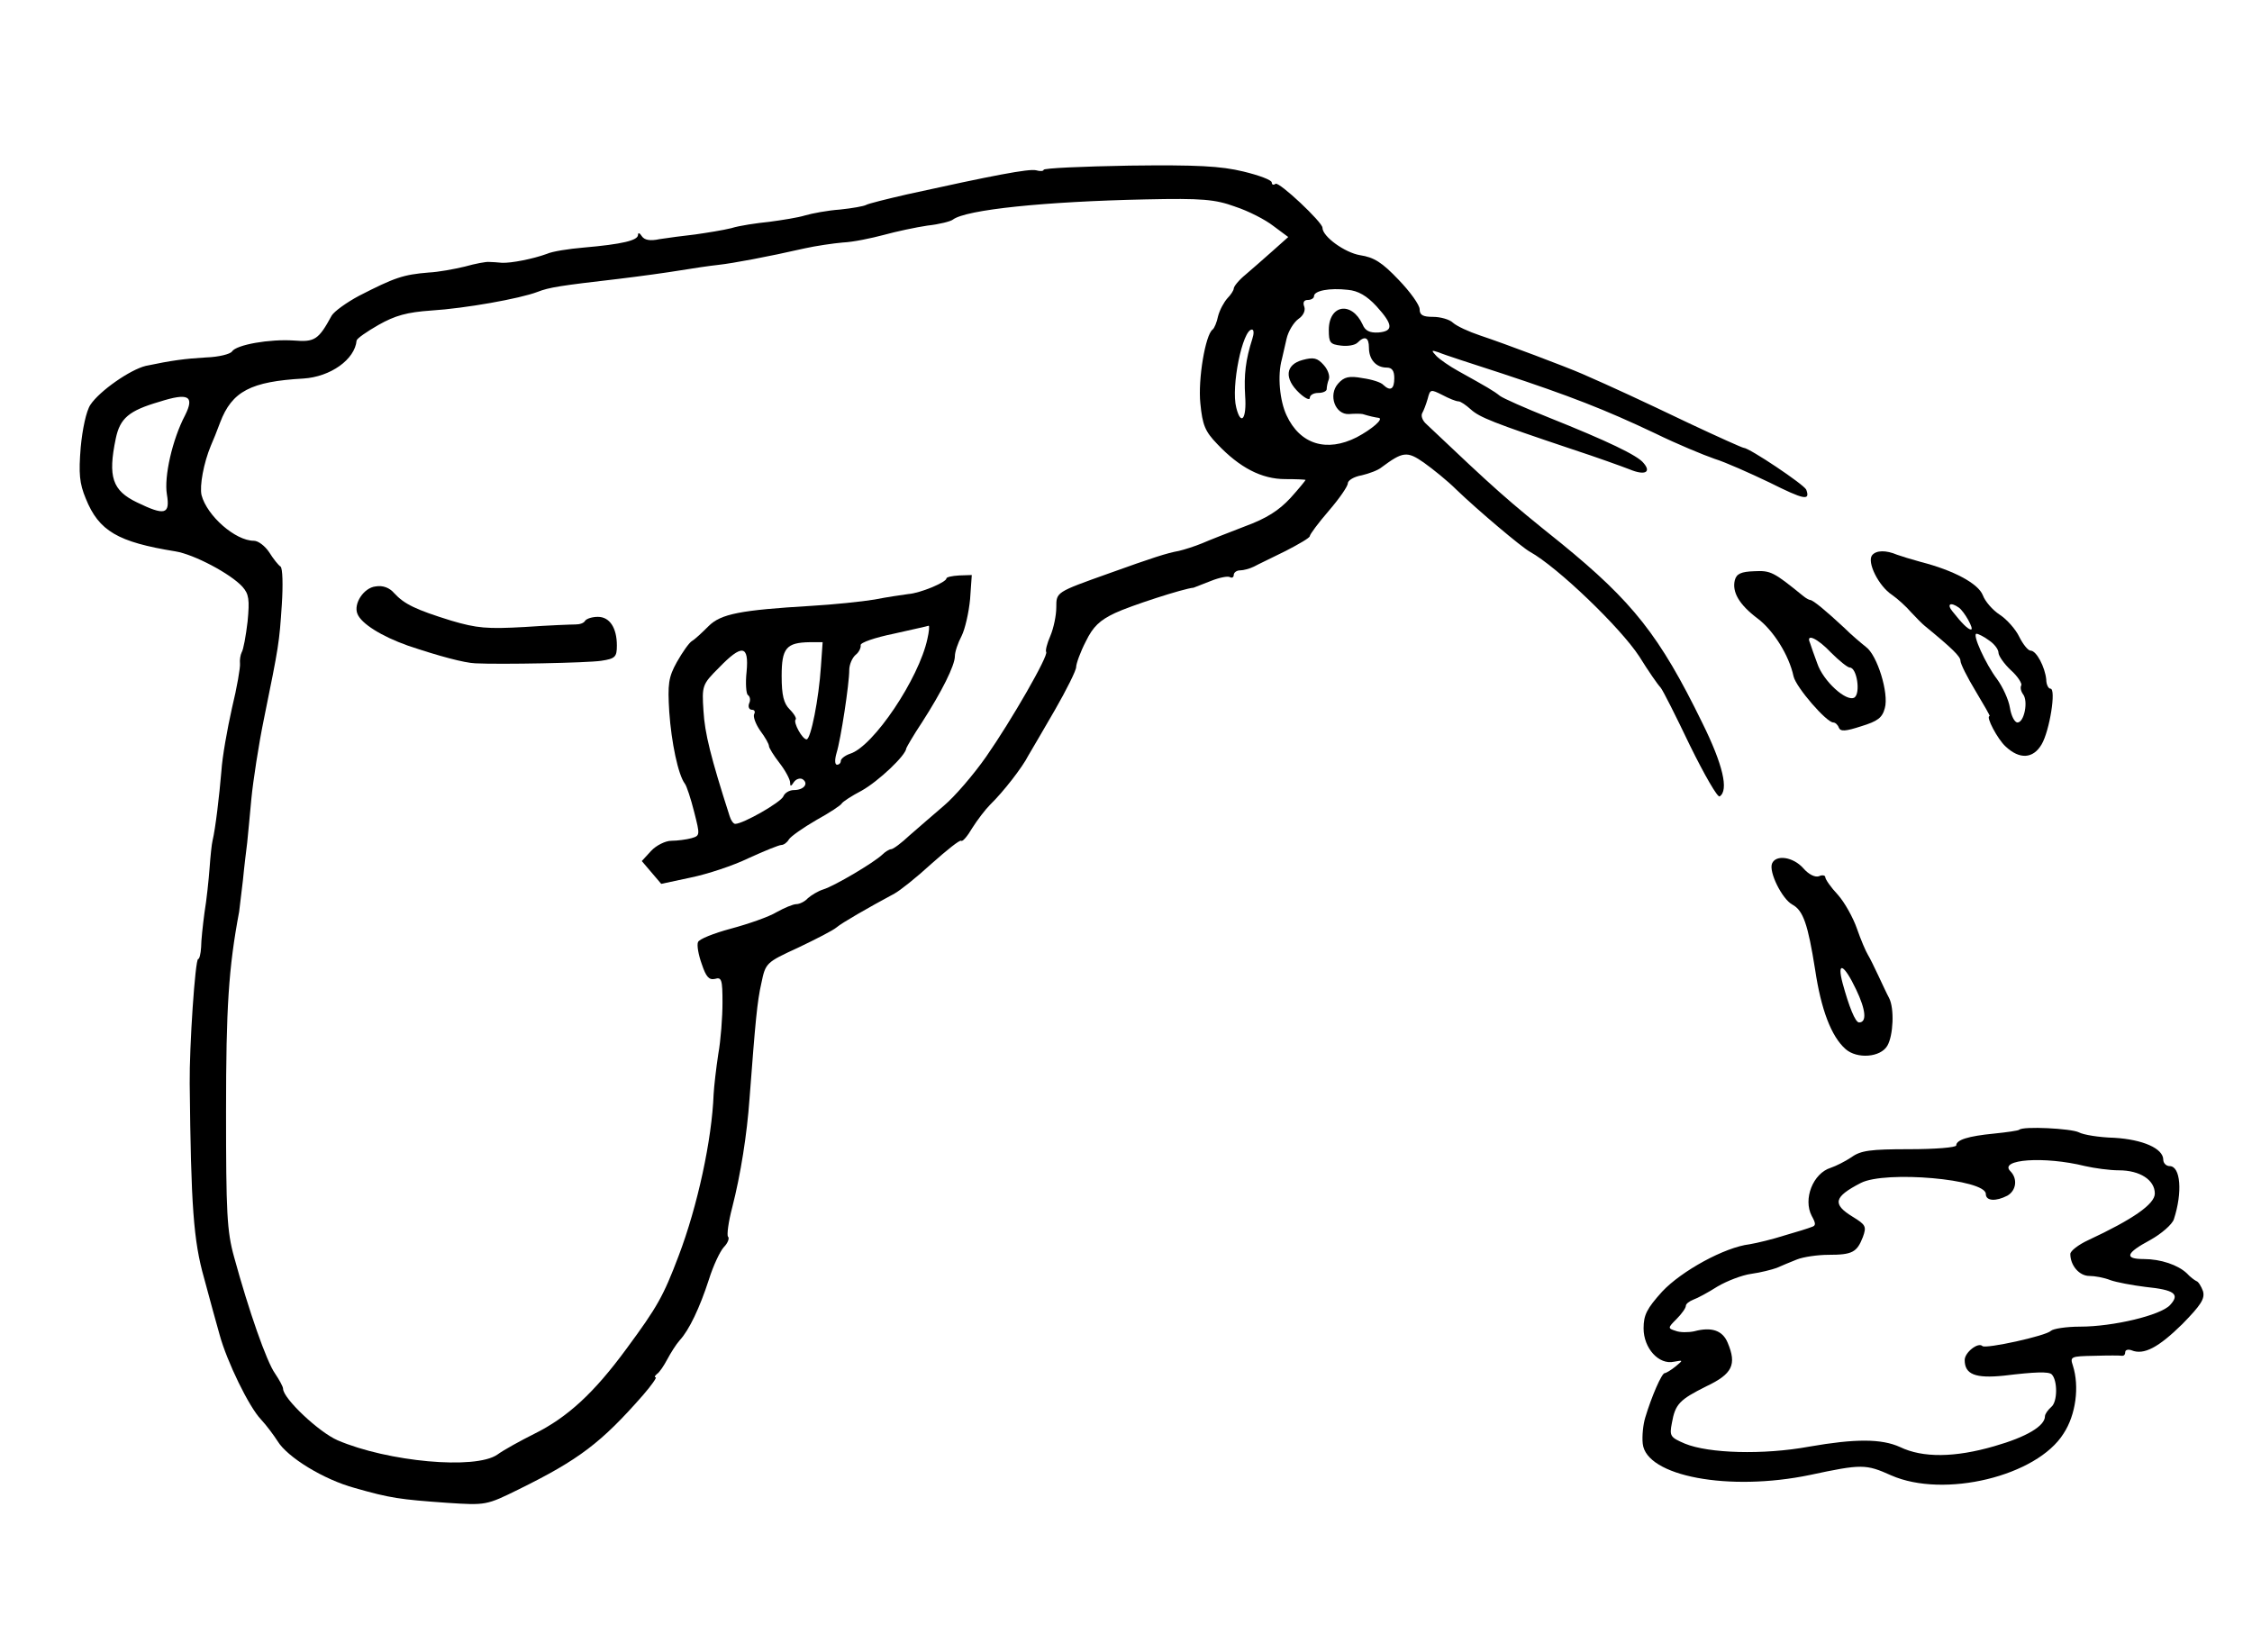 <?xml version="1.0" standalone="no"?>
<!DOCTYPE svg PUBLIC "-//W3C//DTD SVG 20010904//EN"
 "http://www.w3.org/TR/2001/REC-SVG-20010904/DTD/svg10.dtd">
<svg version="1.0" xmlns="http://www.w3.org/2000/svg"
 width="533pt" height="391pt" viewBox="0 0 533 391"
 preserveAspectRatio="xMidYMid meet">
<g transform="translate(0,391) scale(0.1,-0.1)"
fill="#000000" stroke="none">
<path d="M2470 3508 c0 -3 -8 -4 -18 -1 -17 4 -101 -12 -305 -57 -48 -11 -92
-22 -97 -25 -5 -3 -33 -8 -62 -11 -29 -2 -66 -9 -83 -14 -16 -5 -54 -11 -84
-15 -30 -3 -71 -9 -90 -15 -20 -5 -58 -11 -86 -15 -27 -3 -65 -8 -84 -11 -23
-5 -36 -2 -42 7 -5 8 -9 9 -9 3 0 -13 -37 -22 -129 -30 -35 -3 -74 -9 -87 -15
-33 -12 -84 -22 -106 -21 -10 1 -24 2 -30 2 -7 1 -33 -4 -58 -11 -25 -6 -63
-13 -85 -14 -61 -5 -81 -12 -165 -55 -30 -16 -59 -37 -65 -47 -31 -57 -40 -63
-89 -59 -58 4 -137 -10 -147 -26 -4 -6 -31 -13 -61 -14 -51 -3 -81 -7 -143
-20 -37 -9 -109 -59 -131 -92 -10 -15 -19 -58 -23 -101 -5 -62 -3 -85 12 -121
31 -77 76 -103 212 -125 44 -7 131 -53 159 -84 15 -17 17 -30 12 -82 -4 -34
-10 -67 -14 -73 -3 -6 -5 -18 -4 -27 1 -8 -7 -56 -19 -105 -11 -49 -23 -116
-25 -149 -5 -59 -14 -136 -21 -165 -2 -8 -5 -37 -7 -65 -2 -27 -7 -75 -12
-105 -4 -30 -8 -67 -8 -82 -1 -16 -4 -28 -7 -28 -7 0 -21 -208 -20 -295 3
-290 9 -372 34 -460 13 -49 30 -110 37 -135 17 -62 69 -170 98 -200 13 -14 30
-37 39 -51 23 -38 109 -91 183 -111 84 -24 106 -27 218 -35 92 -6 93 -6 170
32 142 70 195 110 294 223 20 23 33 42 30 42 -4 0 -2 4 3 8 6 4 16 19 24 34 8
15 21 36 30 46 22 24 47 76 69 144 10 32 26 66 35 76 10 10 14 22 10 25 -3 4
1 35 10 69 20 78 35 173 41 258 14 184 18 229 28 273 10 48 11 49 87 84 42 20
83 41 91 48 13 11 72 45 137 80 13 7 52 38 88 71 36 32 67 57 70 54 3 -3 15
11 26 30 12 19 31 44 43 56 30 29 76 88 90 116 7 12 36 61 63 108 27 47 50 93
50 101 0 8 10 36 23 61 17 35 33 50 69 67 36 17 162 58 186 60 3 1 21 8 41 16
20 8 40 12 45 9 5 -3 9 0 9 5 0 6 7 11 15 11 8 0 23 4 33 9 9 5 43 21 75 37
31 16 57 31 57 35 0 4 20 31 45 60 25 29 45 58 45 65 0 7 15 16 33 19 17 4 39
12 47 19 50 37 60 39 100 11 21 -15 56 -43 77 -64 51 -49 154 -136 174 -147
65 -36 214 -179 259 -248 21 -34 44 -67 50 -73 6 -7 37 -69 70 -138 34 -69 65
-123 70 -120 22 14 8 75 -41 174 -101 207 -165 287 -334 425 -131 105 -153
125 -321 284 -8 8 -11 18 -8 24 3 5 9 20 13 34 6 23 7 23 35 9 15 -8 32 -15
38 -15 5 0 18 -9 29 -19 21 -19 54 -32 239 -94 58 -19 119 -41 137 -48 36 -15
52 -7 33 15 -14 18 -85 52 -225 108 -55 22 -107 45 -115 51 -15 12 -29 20 -99
59 -20 11 -43 27 -51 35 -13 14 -13 15 5 9 11 -5 79 -27 150 -50 160 -53 243
-85 363 -142 51 -25 114 -51 140 -60 26 -8 84 -34 130 -56 82 -41 97 -44 87
-17 -5 12 -135 99 -148 99 -3 0 -61 26 -129 58 -115 55 -182 86 -253 117 -39
17 -182 71 -242 91 -27 9 -55 22 -64 30 -8 8 -30 14 -47 14 -24 0 -32 4 -32
18 0 10 -22 41 -50 70 -39 41 -58 53 -91 58 -36 6 -89 44 -89 65 0 13 -102
109 -111 104 -5 -4 -9 -2 -9 3 0 6 -30 17 -67 26 -54 13 -109 16 -270 14 -112
-2 -203 -6 -203 -10z m453 -87 c31 -10 72 -31 91 -46 l35 -26 -37 -33 c-20
-18 -49 -43 -64 -56 -16 -13 -28 -28 -28 -33 0 -4 -7 -15 -15 -23 -8 -9 -18
-27 -22 -42 -3 -15 -9 -29 -13 -32 -17 -12 -35 -118 -29 -175 5 -51 11 -66 40
-96 53 -56 105 -83 161 -83 26 0 48 -1 48 -2 0 -1 -16 -21 -36 -43 -27 -29
-56 -48 -108 -67 -39 -15 -85 -33 -101 -40 -17 -7 -42 -15 -55 -18 -28 -5 -62
-16 -165 -53 -126 -45 -125 -44 -125 -81 0 -18 -6 -48 -14 -67 -8 -18 -12 -35
-10 -38 7 -7 -82 -162 -142 -248 -30 -43 -75 -95 -100 -116 -25 -21 -61 -53
-81 -70 -19 -18 -39 -33 -44 -33 -4 0 -14 -6 -21 -13 -20 -19 -113 -74 -139
-82 -13 -4 -29 -14 -37 -21 -7 -8 -20 -14 -27 -14 -8 0 -29 -9 -47 -19 -18
-11 -67 -28 -108 -39 -41 -11 -76 -25 -78 -32 -3 -7 1 -30 9 -52 10 -30 17
-38 31 -35 16 5 18 -2 18 -56 0 -34 -4 -89 -10 -122 -5 -33 -10 -76 -11 -95
-4 -107 -38 -265 -83 -383 -36 -95 -50 -120 -123 -219 -77 -105 -140 -163
-219 -202 -32 -16 -72 -38 -87 -49 -52 -36 -259 -17 -378 34 -44 19 -129 99
-129 122 0 5 -9 21 -19 36 -20 28 -62 148 -97 276 -17 61 -19 106 -19 345 0
245 6 339 31 472 1 9 5 43 9 75 3 32 8 72 10 88 2 17 6 64 10 105 4 41 17 127
30 190 35 172 36 178 42 269 3 46 2 86 -3 90 -5 3 -17 18 -27 34 -10 15 -26
27 -36 27 -44 0 -111 59 -124 108 -5 22 5 76 22 117 5 11 15 36 22 55 28 74
73 97 197 104 64 4 122 45 126 90 1 5 24 21 52 37 39 22 67 30 125 34 80 5
209 28 251 44 28 11 55 15 193 31 50 6 115 15 145 20 30 5 71 11 90 13 36 4
116 19 204 39 27 6 68 12 91 14 24 1 67 10 97 18 29 8 76 18 103 22 28 3 55
10 60 14 31 24 220 43 456 48 135 3 165 0 212 -17z m335 -236 c39 -43 41 -59
4 -62 -20 -1 -31 4 -37 19 -26 56 -80 47 -80 -13 0 -30 3 -34 29 -37 16 -2 33
1 39 7 17 17 27 13 27 -12 0 -28 17 -47 42 -47 13 0 18 -8 18 -25 0 -26 -9
-32 -26 -16 -5 6 -27 13 -49 16 -32 6 -44 3 -58 -13 -24 -27 -7 -74 26 -72 12
1 27 1 32 0 16 -5 30 -8 38 -9 13 -2 -16 -27 -52 -46 -71 -36 -134 -17 -166
52 -16 34 -22 94 -11 133 2 8 7 30 11 48 4 18 17 39 28 47 12 8 17 20 14 29
-4 10 -1 16 8 16 8 0 15 4 15 9 0 13 37 20 80 15 24 -2 45 -14 68 -39z m-294
-77 c-16 -50 -20 -85 -17 -135 4 -55 -10 -72 -21 -28 -13 50 15 185 37 185 5
0 5 -10 1 -22z m-2526 -181 c-30 -57 -50 -145 -43 -187 8 -48 -5 -51 -71 -19
-58 28 -69 60 -50 151 10 48 31 66 103 87 69 22 84 14 61 -32z"/>
<path d="M2240 2541 c0 -9 -62 -35 -90 -37 -14 -2 -50 -7 -80 -13 -30 -5 -98
-12 -150 -15 -168 -10 -214 -19 -243 -48 -15 -15 -32 -31 -39 -35 -7 -4 -23
-27 -36 -50 -20 -36 -22 -52 -18 -118 5 -72 21 -149 37 -170 4 -5 14 -35 22
-67 14 -55 14 -56 -7 -62 -11 -3 -33 -6 -47 -6 -14 0 -36 -11 -48 -24 l-22
-24 23 -27 23 -27 70 15 c39 8 100 28 137 46 37 17 72 31 77 31 6 0 14 6 18
13 4 7 34 28 65 46 31 17 58 35 60 39 2 4 23 18 48 31 39 22 104 83 105 100 1
3 17 31 37 61 47 73 78 135 78 157 0 10 7 31 16 48 8 16 17 55 20 87 l4 57
-30 -1 c-17 -1 -30 -4 -30 -7z m-45 -143 c-20 -94 -128 -255 -183 -272 -12 -4
-22 -12 -22 -17 0 -5 -4 -9 -9 -9 -5 0 -6 11 -1 28 10 32 30 163 30 196 0 13
7 29 15 36 8 6 13 17 12 23 -1 6 34 18 78 27 44 10 81 18 83 19 2 0 1 -14 -3
-31z m-252 -65 c-5 -77 -24 -173 -34 -173 -10 0 -32 40 -26 47 3 2 -3 13 -14
24 -14 14 -19 33 -19 79 0 66 11 79 66 80 l31 0 -4 -57z m-176 -13 c-3 -27 -1
-52 3 -55 5 -3 7 -12 3 -20 -3 -8 0 -15 7 -15 6 0 8 -5 5 -10 -3 -6 3 -23 14
-39 12 -16 21 -32 21 -37 0 -4 11 -22 25 -40 14 -18 25 -39 25 -46 0 -10 2
-10 9 1 5 7 14 10 20 7 16 -10 4 -26 -20 -26 -11 0 -22 -7 -25 -15 -6 -14 -95
-65 -114 -65 -4 0 -10 8 -13 18 -45 140 -59 197 -62 249 -4 60 -3 63 36 102
55 57 72 55 66 -9z"/>
<path d="M889 2522 c-28 -3 -53 -41 -43 -65 9 -23 57 -53 119 -75 74 -25 134
-41 160 -42 59 -3 265 1 298 6 33 5 37 9 37 36 0 42 -17 68 -45 68 -13 0 -26
-4 -30 -9 -3 -6 -13 -9 -23 -9 -9 0 -63 -2 -120 -6 -89 -5 -113 -3 -174 15
-84 26 -111 39 -135 65 -11 13 -27 19 -44 16z"/>
<path d="M3083 3058 c-41 -11 -44 -44 -8 -78 14 -13 25 -18 25 -12 0 7 9 12
20 12 11 0 20 4 20 9 0 5 2 16 5 23 3 8 -2 23 -12 34 -15 17 -24 19 -50 12z"/>
<path d="M4431 2596 c-13 -16 15 -73 47 -94 13 -9 34 -28 45 -41 12 -13 27
-28 32 -32 66 -54 85 -73 85 -83 0 -7 16 -39 36 -72 19 -32 35 -59 33 -59 -10
0 19 -55 38 -72 33 -31 65 -29 85 5 19 32 35 132 21 132 -5 0 -10 10 -10 22
-3 29 -23 68 -37 68 -6 0 -18 15 -27 33 -8 17 -29 41 -46 52 -17 11 -35 32
-40 46 -11 28 -69 59 -147 79 -22 6 -48 14 -56 17 -26 11 -49 11 -59 -1z m205
-124 c13 -9 37 -52 29 -52 -7 0 -22 15 -44 43 -14 17 -5 23 15 9z m72 -78 c12
-8 22 -21 22 -29 0 -7 13 -26 29 -41 17 -15 27 -32 25 -36 -3 -5 -1 -14 4 -21
13 -16 3 -67 -13 -67 -7 0 -15 16 -18 35 -3 19 -17 49 -30 67 -28 37 -60 108
-49 108 4 0 18 -7 30 -16z"/>
<path d="M4106 2537 c-7 -28 10 -58 54 -91 37 -28 74 -86 85 -137 6 -26 78
-109 94 -109 5 0 11 -6 13 -12 4 -10 16 -9 53 3 39 12 50 20 56 43 10 35 -18
126 -45 145 -10 8 -34 28 -51 45 -43 40 -74 66 -81 66 -2 0 -10 4 -17 10 -69
56 -76 60 -115 58 -31 -1 -42 -6 -46 -21z m228 -172 c19 -19 39 -35 44 -35 17
0 26 -61 11 -71 -19 -11 -74 39 -88 81 -7 19 -15 41 -17 48 -11 24 17 12 50
-23z"/>
<path d="M4194 1866 c-8 -20 24 -84 48 -97 26 -14 37 -47 54 -154 14 -94 38
-158 72 -188 27 -24 83 -20 99 8 14 24 17 88 4 113 -5 9 -16 33 -25 52 -9 19
-20 42 -25 50 -5 8 -17 36 -26 62 -9 26 -29 62 -45 80 -17 18 -30 37 -30 42 0
4 -7 6 -15 2 -9 -3 -24 4 -37 19 -24 27 -65 33 -74 11z m199 -298 c23 -48 26
-78 7 -78 -9 0 -24 38 -39 93 -14 53 3 46 32 -15z"/>
<path d="M4779 1236 c-2 -2 -29 -6 -59 -9 -62 -6 -90 -15 -90 -28 0 -5 -50 -9
-111 -9 -92 0 -115 -3 -137 -19 -15 -10 -37 -21 -49 -25 -42 -13 -66 -74 -45
-114 10 -18 10 -23 0 -26 -7 -3 -36 -12 -64 -20 -28 -9 -65 -18 -83 -21 -59
-7 -161 -63 -207 -112 -36 -40 -44 -55 -44 -87 0 -47 36 -87 72 -79 22 4 22 4
4 -11 -11 -9 -23 -16 -26 -16 -7 0 -31 -55 -46 -105 -5 -16 -8 -44 -6 -62 8
-77 204 -114 396 -74 122 26 132 26 192 -1 125 -55 345 -2 408 99 29 44 38
111 22 161 -7 21 -5 22 51 23 32 1 61 1 66 0 4 0 7 3 7 9 0 5 7 7 15 4 29 -12
64 7 120 62 44 45 54 60 49 78 -4 11 -11 23 -16 24 -4 2 -15 10 -22 18 -21 20
-62 34 -102 34 -47 0 -43 14 15 45 27 15 52 37 56 49 21 64 16 126 -10 126 -8
0 -15 7 -15 15 0 27 -49 48 -116 52 -36 1 -73 7 -84 13 -18 9 -132 15 -141 6z
m156 -86 c22 -5 58 -10 80 -10 50 0 85 -23 85 -55 0 -25 -52 -61 -157 -110
-24 -11 -43 -26 -43 -33 0 -27 21 -52 45 -52 13 0 35 -4 50 -10 14 -5 51 -12
83 -16 69 -7 82 -17 58 -43 -22 -24 -134 -51 -213 -51 -33 0 -64 -5 -69 -10
-12 -12 -154 -43 -162 -36 -10 10 -42 -15 -42 -33 0 -34 25 -44 93 -37 74 9
106 10 113 3 14 -14 14 -65 -1 -77 -8 -7 -15 -17 -15 -22 0 -23 -43 -49 -120
-71 -93 -27 -169 -28 -223 -2 -44 20 -106 20 -215 1 -109 -20 -238 -16 -294 7
-35 15 -37 18 -31 49 8 45 18 55 82 87 61 29 72 51 50 103 -12 29 -38 38 -79
27 -14 -3 -34 -3 -44 1 -19 6 -19 7 2 28 12 12 22 26 22 31 0 5 8 11 18 15 9
3 35 17 57 31 22 13 58 27 80 30 22 3 49 10 60 14 11 5 33 14 48 20 15 6 49
11 75 11 56 0 67 6 81 42 9 25 7 29 -24 48 -49 30 -45 47 19 80 58 30 296 9
296 -26 0 -17 24 -18 51 -4 21 12 25 40 7 58 -28 28 80 36 177 12z"/>
</g>
</svg>
